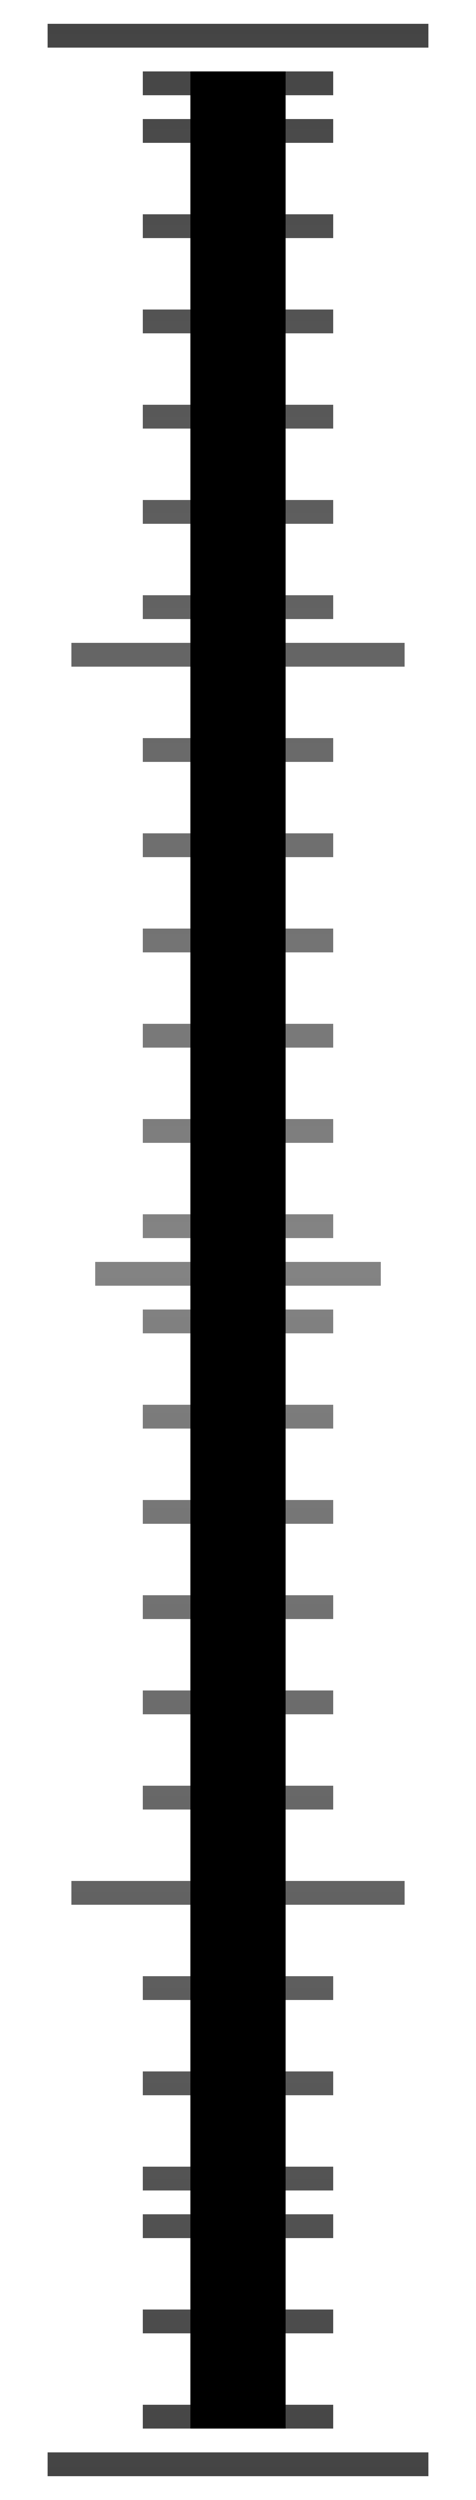 <svg width="20" height="105" version="1.1" xmlns="http://www.w3.org/2000/svg" xmlns:xlink="http://www.w3.org/1999/xlink"><defs><linearGradient id="a"><stop stop-color="#444" offset="0"/><stop stop-color="#848484" offset=".5"/><stop stop-color="#444" offset="1"/></linearGradient><linearGradient id="c" x1="8" x2="8" y1="1051.4" y2="948.36" gradientTransform="matrix(.8 0 0 1 -5.2 -947.36)" gradientUnits="userSpaceOnUse" xlink:href="#a"/><linearGradient id="e" x1="8" x2="8" y1="1051.4" y2="948.36" gradientTransform="matrix(.8 0 0 1 -5.2 -947.36)" gradientUnits="userSpaceOnUse" xlink:href="#a"/><linearGradient id="j" x1="8" x2="8" y1="1051.4" y2="948.36" gradientTransform="translate(-9 -947.4)" gradientUnits="userSpaceOnUse" xlink:href="#a"/><linearGradient id="b" x1="8" x2="8" y1="1051.4" y2="948.36" gradientTransform="matrix(.8 0 0 1 -5.2 -947.4)" gradientUnits="userSpaceOnUse" xlink:href="#a"/><linearGradient id="i" x1="8" x2="8" y1="1051.4" y2="948.36" gradientTransform="matrix(.778 0 0 1 -4.778 -947.4)" gradientUnits="userSpaceOnUse" xlink:href="#a"/><linearGradient id="d" x1="8" x2="8" y1="1051.4" y2="948.36" gradientTransform="matrix(.8 0 0 1 -5.2 -947.4)" gradientUnits="userSpaceOnUse" xlink:href="#a"/><linearGradient id="h" x1="8" x2="8" y1="1051.4" y2="948.36" gradientTransform="matrix(.778 0 0 1 -4.778 -947.36)" gradientUnits="userSpaceOnUse" xlink:href="#a"/><linearGradient id="g" x1="8" x2="8" y1="1051.4" y2="948.36" gradientTransform="matrix(.727 0 0 1 -3.818 -947.4)" gradientUnits="userSpaceOnUse" xlink:href="#a"/><linearGradient id="f" x1="8" x2="8" y1="1051.4" y2="948.36" gradientTransform="matrix(.727 0 0 1 -3.818 -947.36)" gradientUnits="userSpaceOnUse" xlink:href="#a"/></defs><rect x="6" y="5" width="8" height="1" color="#000000" fill="url(#c)"/><rect x="6" y="7" width="8" height="1" color="#000000" fill="url(#c)"/><g fill="url(#e)"><rect x="6" y="9" width="8" height="1" color="#000000"/><rect x="6" y="11" width="8" height="1" color="#000000"/><rect x="6" y="13" width="8" height="1" color="#000000"/><rect x="6" y="15" width="8" height="1" color="#000000"/><rect x="6" y="17" width="8" height="1" color="#000000"/><rect x="6" y="19" width="8" height="1" color="#000000"/><rect x="6" y="21" width="8" height="1" color="#000000"/><rect x="6" y="23" width="8" height="1" color="#000000"/><rect x="6" y="25" width="8" height="1" color="#000000"/><rect x="6" y="29" width="8" height="1" color="#000000"/><rect x="6" y="31" width="8" height="1" color="#000000"/><rect x="6" y="33" width="8" height="1" color="#000000"/><rect x="6" y="35" width="8" height="1" color="#000000"/><rect x="6" y="37" width="8" height="1" color="#000000"/><rect x="6" y="39" width="8" height="1" color="#000000"/><rect x="6" y="41" width="8" height="1" color="#000000"/><rect x="6" y="43" width="8" height="1" color="#000000"/><rect x="6" y="45" width="8" height="1" color="#000000"/><rect x="6" y="47" width="8" height="1" color="#000000"/><rect x="6" y="49" width="8" height="1" color="#000000"/></g><rect x="4" y="53" width="12" height="1" color="#000000" fill="url(#j)"/><g fill="url(#b)"><rect x="6" y="55" width="8" height="1" color="#000000"/><rect x="6" y="57" width="8" height="1" color="#000000"/><rect x="6" y="59" width="8" height="1" color="#000000"/><rect x="6" y="61" width="8" height="1" color="#000000"/><rect x="6" y="63" width="8" height="1" color="#000000"/><rect x="6" y="65" width="8" height="1" color="#000000"/><rect x="6" y="67" width="8" height="1" color="#000000"/><rect x="6" y="69" width="8" height="1" color="#000000"/><rect x="6" y="71" width="8" height="1" color="#000000"/><rect x="6" y="73" width="8" height="1" color="#000000"/><rect x="6" y="75" width="8" height="1" color="#000000"/></g><rect x="3" y="79" width="14" height="1" color="#000000" fill="url(#i)"/><g fill="url(#b)"><rect x="6" y="81" width="8" height="1" color="#000000"/><rect x="6" y="83" width="8" height="1" color="#000000"/><rect x="6" y="85" width="8" height="1" color="#000000"/><rect x="6" y="87" width="8" height="1" color="#000000"/><rect x="6" y="89" width="8" height="1" color="#000000"/><rect x="6" y="91" width="8" height="1" color="#000000"/></g><g fill="url(#d)"><rect x="6" y="93" width="8" height="1" color="#000000"/><rect x="6" y="95" width="8" height="1" color="#000000"/><rect x="6" y="97" width="8" height="1" color="#000000"/><rect x="6" y="99" width="8" height="1" color="#000000"/></g><rect x="6" y="3" width="8" height="1" color="#000000" fill="url(#c)"/><rect x="3" y="27" width="14" height="1" color="#000000" fill="url(#h)"/><g><rect x="6" y="51" width="8" height="1" color="#000000" fill="url(#e)"/><rect x="6" y="77" width="8" height="1" color="#000000" fill="url(#b)"/><rect x="6" y="101" width="8" height="1" color="#000000" fill="url(#d)"/></g><rect x="2" y="103" width="16" height="1" color="#000000" fill="url(#g)"/><rect x="2" y="1" width="16" height="1" color="#000000" fill="url(#f)"/><rect x="8" y="3" width="4" height="99" color="#000000"/></svg>
